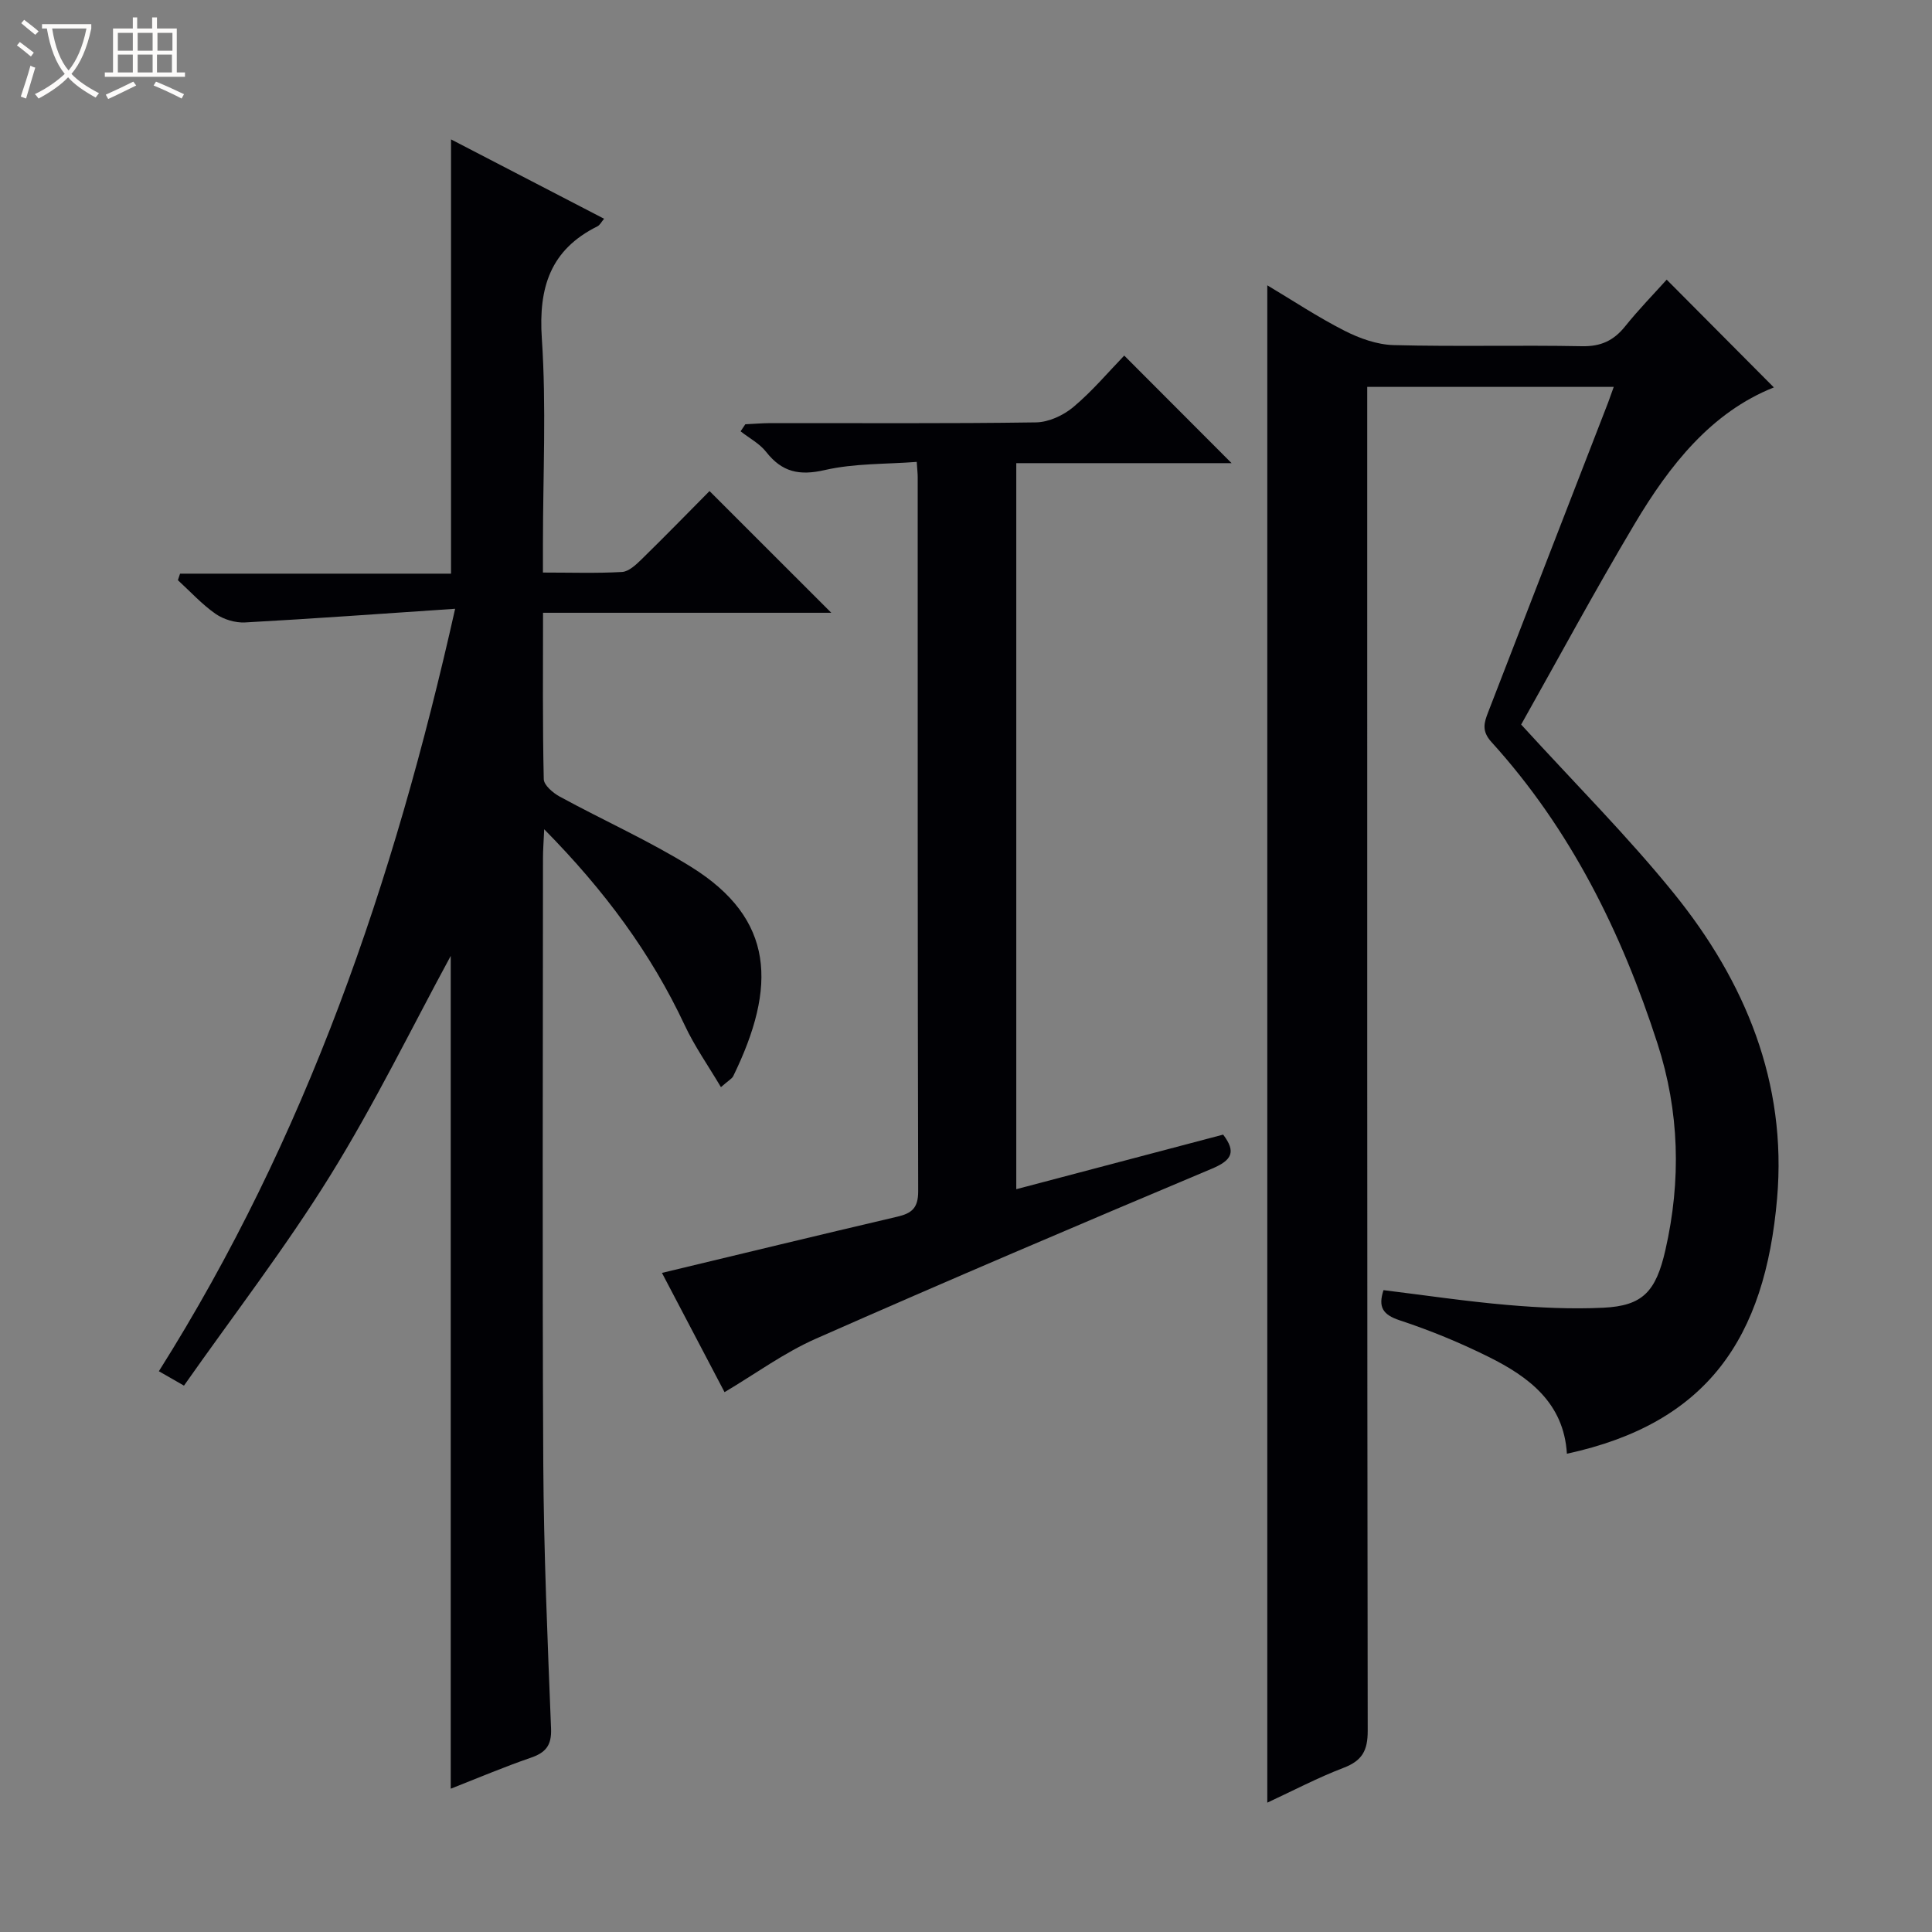 <svg enable-background="new 0 0 400 400" viewBox="0 0 400 400" xmlns="http://www.w3.org/2000/svg"><rect x="0" y="0" width="400" height="400" fill="#808080" stroke="none"/><path d="m6.4 11.7c-1-.8-1.9-1.6-2.9-2.3l.6-.7c.9.7 1.9 1.4 2.9 2.2zm-2.1 8.3c.7-2.1 1.4-4.2 2-6.4.2.1.6.3 1 .4-.7 2.3-1.3 4.4-1.9 6.4zm3-12.8c-1.1-.9-2.1-1.7-2.9-2.4l.6-.7c1 .8 2 1.5 3 2.4zm1.4-1.3v-.9h10.2v.9c-.9 4.2-2.3 7.3-4.1 9.4 1.3 1.4 3.2 2.7 5.7 4-.2.2-.4.5-.7.9-2.5-1.4-4.4-2.7-5.7-4.2-1.4 1.5-3.5 3-6.1 4.4 0 0 0 0-.1-.1-.3-.4-.5-.7-.7-.8 2.7-1.3 4.7-2.8 6.2-4.2-1.8-2.2-3-5.3-3.7-9.4zm9.2 0h-7.1c.6 3.8 1.7 6.7 3.4 8.7 1.7-2.1 2.9-4.8 3.7-8.7z" fill="#fcfbfa"/><path d="m31.6 3.6h.9v2.3h4.1v9.1h1.7v.9h-16.6v-.9h1.7v-9.1h4.1v-2.3h.9v2.3h3.1v-2.3zm-4 13.3.6.8c-1.9.9-3.8 1.9-5.8 2.8-.2-.3-.3-.6-.5-.9 2-.9 3.9-1.8 5.7-2.7zm-3.2-10.1v3.7h3.1v-3.7zm0 4.5v3.7h3.1v-3.7zm4.1-4.5v3.7h3.1v-3.7zm0 4.5v3.7h3.1v-3.7zm9.1 9.1c-2.1-1.1-4.1-2-5.8-2.7l.5-.8c2.2.9 4.1 1.8 5.8 2.6zm-1.9-13.6h-3.1v3.7h3.1zm-3.2 4.5v3.7h3.1v-3.7z" fill="#fcfbfa"/><g fill="#010105"><path d="m334.11 80.1c-17.26 0-33.74 0-51.04 0v6.32c0 90.64-.03 181.28.1 271.92.01 4.1-1.15 6.19-4.98 7.66-5.37 2.05-10.49 4.75-15.81 7.22 0-104.91 0-209.28 0-314.15 5.25 3.13 10.45 6.59 15.98 9.4 3.12 1.59 6.75 2.89 10.19 2.98 12.99.34 25.99-.02 38.98.23 3.92.08 6.58-1.17 8.95-4.13 2.8-3.49 5.94-6.7 8.59-9.65 7.51 7.55 14.86 14.94 22.19 22.31-12.96 5.14-21.59 16.11-28.81 28.23-8.31 13.95-16.01 28.25-23.51 41.57 11.15 12.23 22.01 23.08 31.62 34.95 14.78 18.26 23.44 39.22 21.37 63.14-2.5 28.94-14.41 46.58-43.52 52.88-.63-10.51-7.87-15.92-16.24-20.07-5.92-2.94-12.09-5.48-18.37-7.55-3.54-1.17-4.5-2.76-3.36-6.25 8.55 1.05 17.04 2.32 25.58 3.06 6.61.57 13.3.9 19.93.58 8.17-.39 10.89-3.34 12.85-11.93 3.29-14.42 2.92-28.68-1.64-42.78-7.44-23.02-17.99-44.36-34.37-62.41-2.11-2.32-1.5-4.06-.68-6.19 8.26-21.37 16.55-42.73 24.83-64.09.34-.92.65-1.83 1.17-3.25z"/><path d="m94.23 126.04c-15.07 1.01-29.27 2.05-43.48 2.83-2.03.11-4.45-.62-6.12-1.78-2.84-1.98-5.22-4.61-7.8-6.97.15-.45.3-.9.45-1.35h56.1c0-30.31 0-59.74 0-89.91 10.49 5.44 20.97 10.87 31.69 16.43-.56.66-.87 1.32-1.38 1.57-9.74 4.84-12.22 12.65-11.51 23.21.95 14.1.23 28.31.23 42.47v6c5.83 0 11.12.18 16.37-.12 1.39-.08 2.88-1.48 4.02-2.59 4.88-4.77 9.64-9.66 14.1-14.16 8.49 8.48 16.8 16.79 25.21 25.2-19.45 0-39.29 0-59.68 0 0 11.87-.11 23.17.15 34.45.03 1.25 1.91 2.84 3.29 3.6 9.03 4.92 18.49 9.14 27.2 14.55 17.38 10.8 17.77 24.82 8.74 43.33-.26.53-.93.86-2.55 2.28-2.66-4.49-5.46-8.46-7.48-12.78-6.99-14.92-16.58-27.9-29.11-40.61-.13 2.82-.25 4.36-.25 5.89-.01 41.82-.16 83.64.06 125.46.1 18.29.89 36.58 1.61 54.86.14 3.52-1.15 4.98-4.25 6.04-5.47 1.88-10.8 4.15-16.52 6.39 0-58.02 0-115.57 0-172.42-8.05 14.83-15.75 30.64-24.97 45.51-9.25 14.92-20.03 28.89-30.26 43.46-2.45-1.41-3.69-2.12-5.2-2.98 30.45-48.28 48.62-101.06 61.34-157.86z"/><path d="m150.01 288.23c-4.22-8.03-8.74-16.65-12.96-24.69 16.38-3.93 32.54-7.85 48.74-11.64 2.98-.7 4.31-1.79 4.31-5.23-.13-49.31-.09-98.61-.1-147.92 0-.66-.08-1.32-.2-3.12-6.38.49-12.9.28-19.04 1.69-5.27 1.21-8.85.43-12.13-3.75-1.36-1.74-3.51-2.86-5.3-4.27.33-.49.65-.98.98-1.46 1.74-.08 3.47-.23 5.21-.24 18.32-.02 36.65.12 54.97-.15 2.63-.04 5.68-1.45 7.74-3.18 3.93-3.3 7.28-7.29 10.53-10.65 7.59 7.6 14.9 14.93 22.23 22.27-14.46 0-29.35 0-44.58 0v150.32c14.34-3.78 28.51-7.52 42.83-11.3 2.71 3.57 1.85 5.29-2.32 7.05-27.4 11.53-54.76 23.17-81.95 35.18-6.61 2.91-12.57 7.3-18.96 11.09z"/></g></svg>